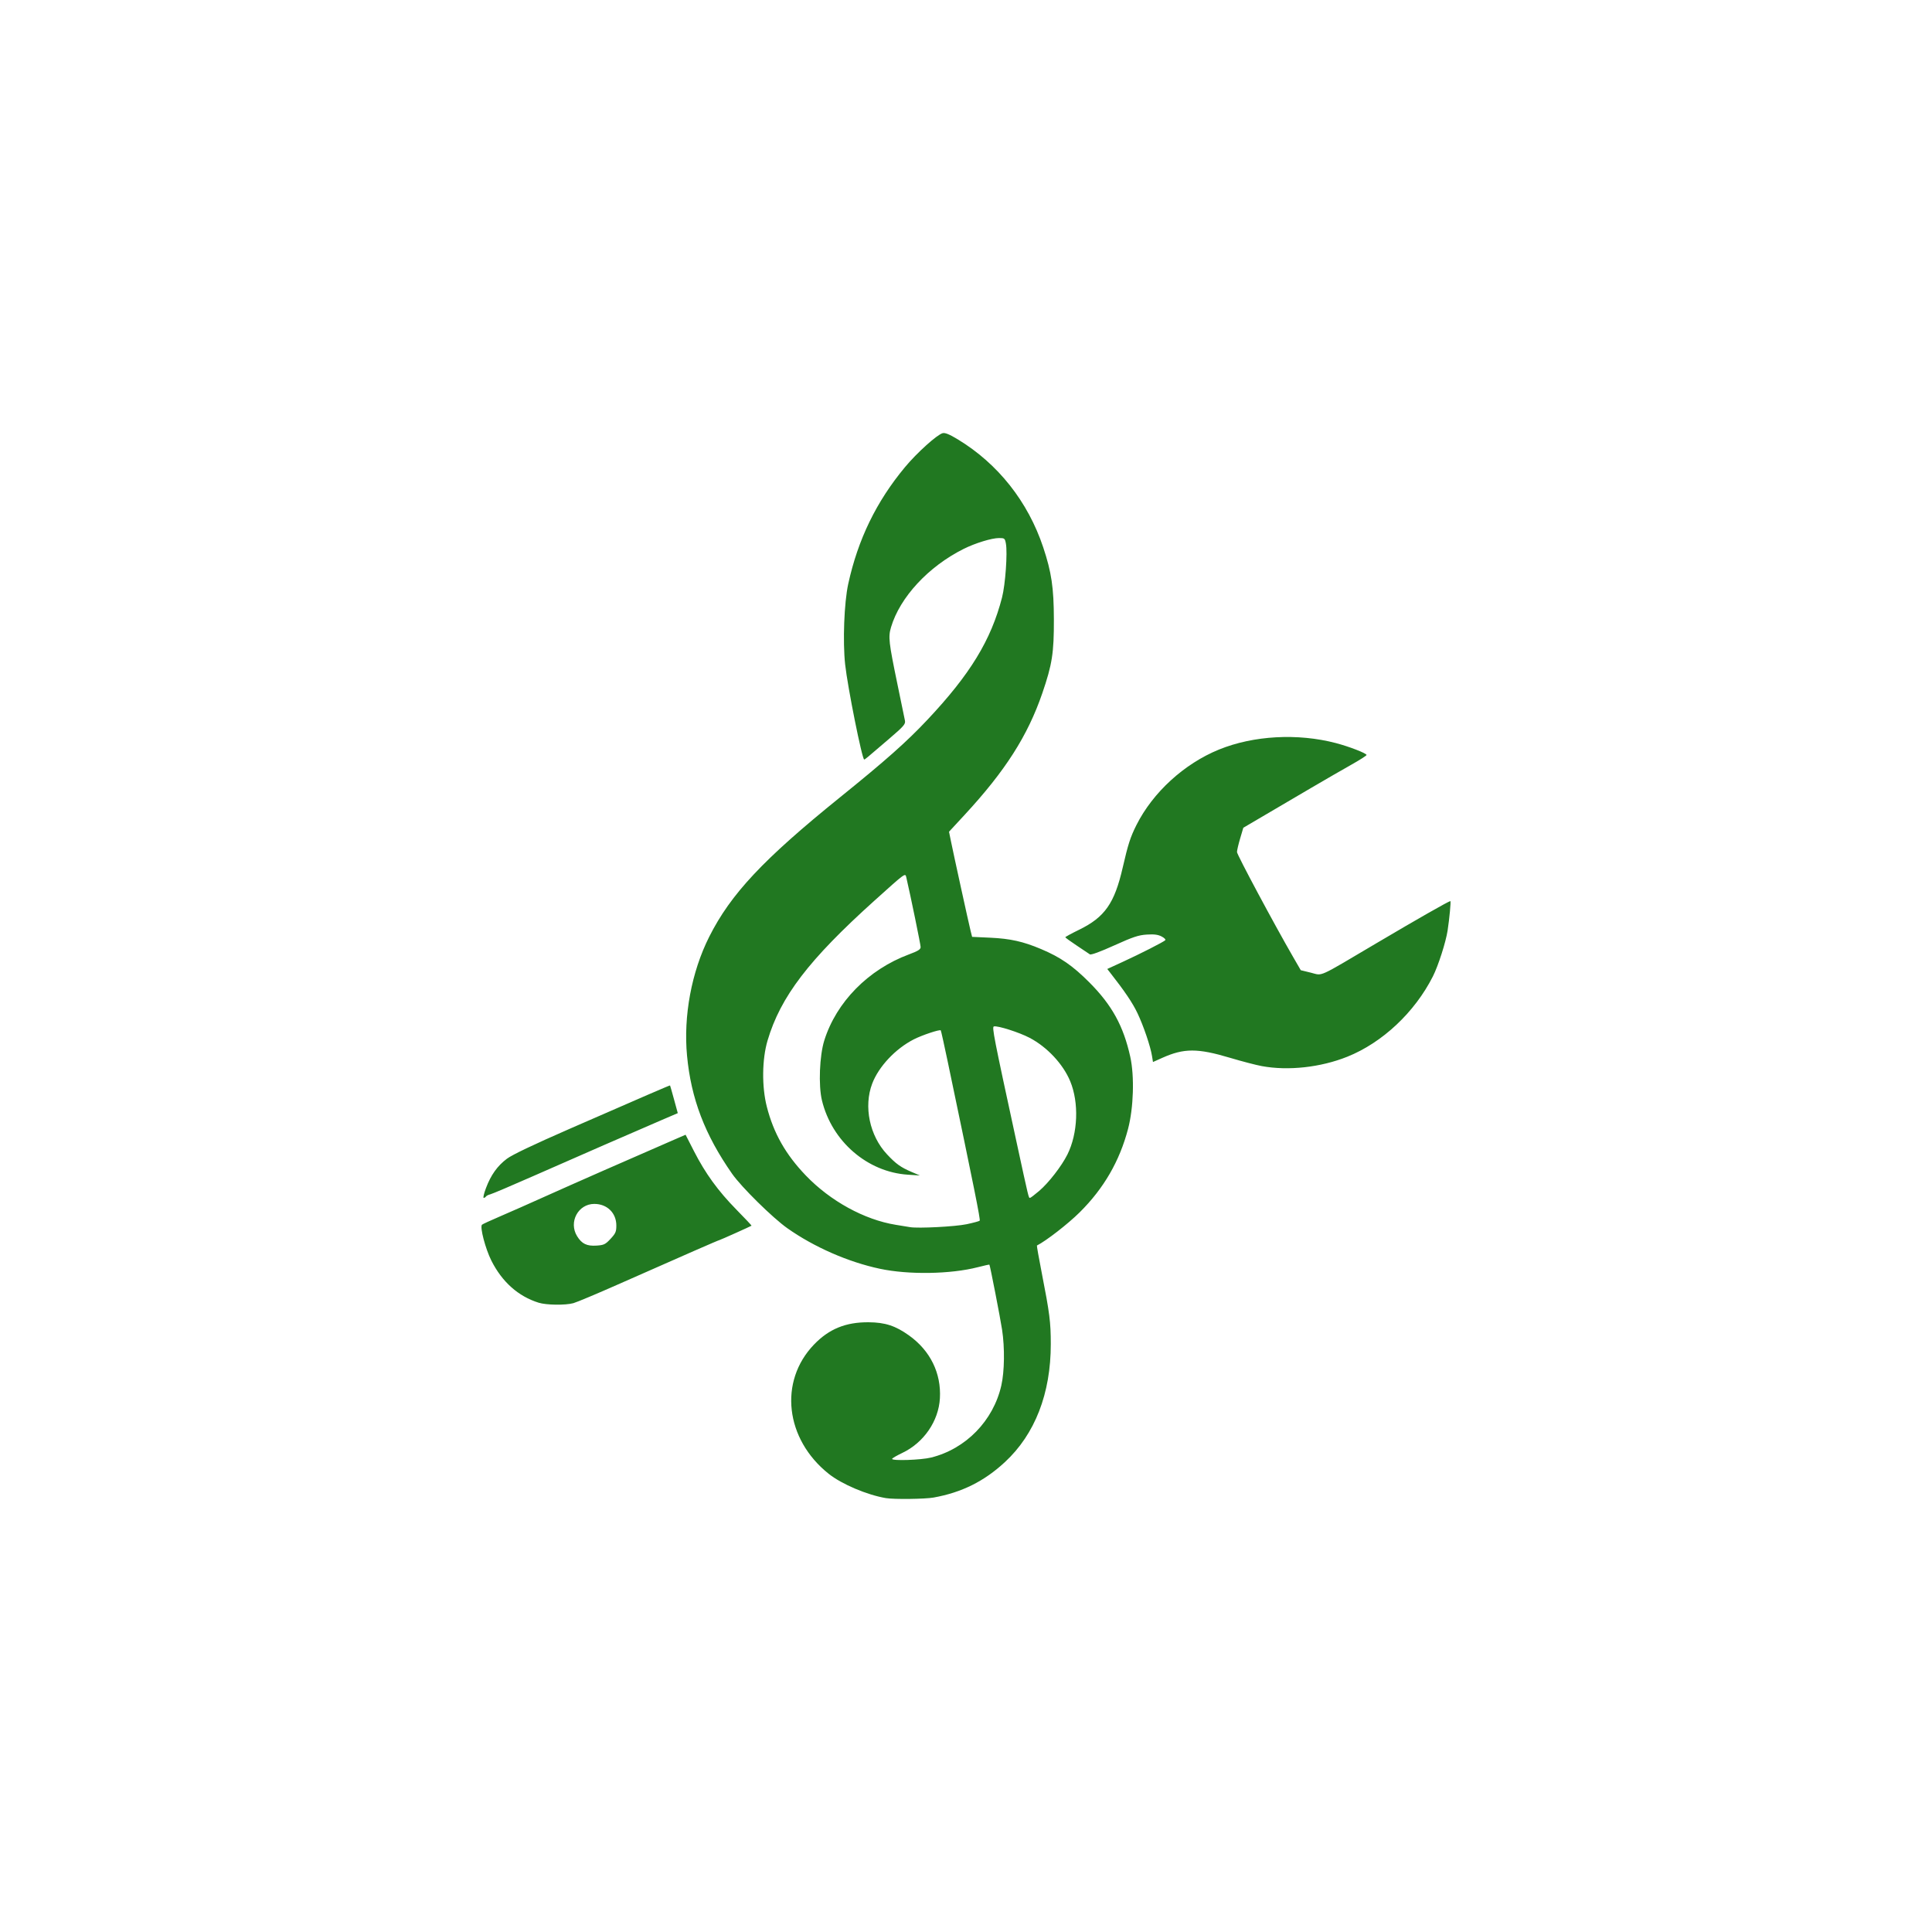 <?xml version="1.0" encoding="UTF-8" standalone="no"?>
<!-- Created with Inkscape (http://www.inkscape.org/) -->

<svg
   version="1.1"
   id="svg1"
   width="1024"
   height="1024"
   viewBox="0 0 1024 1024"
   sodipodi:docname="adaptive_foreground.svg"
   inkscape:version="1.3.2 (091e20ef0f, 2023-11-25)"
   inkscape:export-filename="adaptive_foreground.png"
   inkscape:export-xdpi="96"
   inkscape:export-ydpi="96"
   xmlns:inkscape="http://www.inkscape.org/namespaces/inkscape"
   xmlns:sodipodi="http://sodipodi.sourceforge.net/DTD/sodipodi-0.dtd"
   xmlns="http://www.w3.org/2000/svg"
   xmlns:svg="http://www.w3.org/2000/svg">
  <defs
     id="defs1" />
  <sodipodi:namedview
     id="namedview1"
     pagecolor="#ffffff"
     bordercolor="#000000"
     borderopacity="0.25"
     inkscape:showpageshadow="2"
     inkscape:pageopacity="0.0"
     inkscape:pagecheckerboard="0"
     inkscape:deskcolor="#d1d1d1"
     inkscape:zoom="0.17071166"
     inkscape:cx="-61.507222"
     inkscape:cy="395.40357"
     inkscape:window-width="1920"
     inkscape:window-height="1011"
     inkscape:window-x="0"
     inkscape:window-y="0"
     inkscape:window-maximized="1"
     inkscape:current-layer="g1" />
  <g
     inkscape:groupmode="layer"
     inkscape:label="Image"
     id="g1">
    <path
       style="fill:#217821;fill-opacity:1;stroke-width:0.798"
       d="m 469.592,794.038 c -10.049,-1.689 -23.439,-7.374 -30.373,-12.895 -23.057,-18.358 -26.55,-48.964 -7.815,-68.475 7.975,-8.305 16.861,-11.933 29.005,-11.842 8.726,0.066 14.213,1.858 21.385,6.986 11.279,8.066 17.145,20.016 16.372,33.357 -0.698,12.064 -8.561,23.49 -19.875,28.882 -2.979,1.42 -5.437,2.851 -5.462,3.18 -0.085,1.139 15.364,0.614 20.664,-0.703 18.441,-4.58 33.01,-19.535 37.236,-38.222 1.687,-7.457 1.854,-19.963 0.395,-29.543 -0.971,-6.376 -6.384,-34.145 -6.722,-34.482 -0.098,-0.098 -2.859,0.513 -6.136,1.357 -14.414,3.715 -36.654,4.076 -51.869,0.842 -16.832,-3.578 -34.935,-11.506 -49.096,-21.502 -7.824,-5.523 -24.355,-21.819 -29.271,-28.855 -14.45,-20.684 -21.746,-39.799 -23.888,-62.585 -1.976,-21.021 2.374,-44.366 11.739,-62.996 11.414,-22.706 28.625,-41.057 69.357,-73.955 24.282,-19.612 35.24,-29.334 46.282,-41.065 22.673,-24.086 33.74,-42.21 39.571,-64.807 1.768,-6.85 2.975,-23.701 2.051,-28.626 -0.516,-2.752 -0.716,-2.913 -3.62,-2.913 -3.898,0 -12.615,2.674 -18.812,5.772 -18.63,9.313 -33.728,25.605 -38.444,41.487 -1.532,5.158 -1.224,7.897 3.391,30.191 1.954,9.442 3.745,18.119 3.979,19.283 0.381,1.894 -0.525,2.933 -8.603,9.866 -11.908,10.221 -12.573,10.773 -12.989,10.773 -1.1,0 -8.79,-38.366 -10.098,-50.381 -1.318,-12.109 -0.531,-32.753 1.627,-42.639 5.163,-23.652 14.907,-43.697 30.138,-61.996 6.313,-7.585 17.009,-17.215 19.938,-17.95 1.29,-0.324 3.623,0.638 8.037,3.313 21.279,12.897 37.178,32.997 45.242,57.198 4.398,13.199 5.609,21.38 5.651,38.198 0.045,17.823 -0.908,23.901 -6.133,39.124 -7.753,22.589 -19.61,41.157 -41.155,64.453 l -8.287,8.961 0.932,4.613 c 1.418,7.023 9.54,44.091 10.478,47.824 l 0.826,3.288 9.713,0.451 c 10.534,0.489 17.348,2.011 26.756,5.979 10.371,4.373 16.815,8.817 25.673,17.706 11.973,12.013 18.069,23.096 21.678,39.407 2.279,10.301 1.767,27.08 -1.168,38.242 -4.498,17.111 -12.851,31.529 -25.599,44.187 -6.192,6.149 -17.832,15.184 -22.704,17.625 -0.136,0.068 1.006,6.54 2.537,14.382 4.236,21.702 4.801,26.14 4.812,37.813 0.025,26.206 -8.383,47.842 -24.33,62.606 -11.028,10.21 -22.873,16.093 -37.813,18.782 -4.518,0.813 -20.985,1.009 -25.204,0.3 z m 42.717,-145.173 c 3.513,-0.741 6.638,-1.581 6.944,-1.867 0.485,-0.454 -2.863,-17.112 -17.035,-84.756 -1.794,-8.563 -3.408,-15.816 -3.586,-16.116 -0.392,-0.66 -9.858,2.484 -14.283,4.743 -9.744,4.976 -18.626,14.428 -22.067,23.485 -4.611,12.136 -1.378,27.593 7.833,37.44 4.743,5.071 7.269,6.887 12.966,9.321 l 4.477,1.914 -6.388,-0.419 c -21.481,-1.408 -40.292,-17.688 -45.528,-39.403 -1.904,-7.896 -1.285,-23.686 1.244,-31.746 6.394,-20.375 23.339,-37.598 44.874,-45.609 4.884,-1.817 6.181,-2.635 6.188,-3.903 0.006,-1.253 -5.321,-27.167 -7.596,-36.95 -0.554,-2.38 -0.323,-2.549 -16.953,12.424 -34.705,31.249 -49.689,50.86 -56.567,74.038 -2.955,9.956 -3.12,24.499 -0.399,35.132 3.598,14.06 9.989,25.327 20.687,36.466 13.002,13.539 31.052,23.43 47.663,26.116 3.074,0.497 6.487,1.056 7.585,1.242 4.336,0.735 23.907,-0.28 29.942,-1.554 z m 38.516,-17.685 c 4.984,-4.258 11.837,-13.1 14.903,-19.228 5.615,-11.225 6.235,-27.526 1.481,-38.932 -3.789,-9.089 -12.203,-18.075 -21.497,-22.96 -5.479,-2.879 -16.91,-6.528 -18.92,-6.039 -1.122,0.273 -0.112,5.439 11.921,60.936 6.706,30.931 6.468,29.942 7.22,29.942 0.296,0 2.498,-1.674 4.893,-3.72 z M 285.507,690.47 c -10.817,-3.388 -19.376,-11.002 -25.059,-22.291 -3.178,-6.314 -6.199,-17.848 -4.991,-19.057 0.302,-0.302 4.681,-2.318 9.731,-4.479 5.05,-2.161 16.009,-7.008 24.353,-10.771 12.911,-5.822 45.633,-20.215 67.655,-29.759 l 6.174,-2.676 4.463,8.725 c 6.052,11.832 12.751,21.055 22.523,31.009 4.507,4.591 8.1,8.402 7.985,8.469 -1.055,0.613 -16.685,7.616 -16.998,7.616 -0.422,0 -17.804,7.601 -53.874,23.557 -11.198,4.954 -21.798,9.403 -23.554,9.887 -4.227,1.165 -14.356,1.037 -18.407,-0.232 z m 38.097,-33.857 c 2.659,-2.851 3.065,-3.786 3.065,-7.06 0,-6.675 -4.888,-11.462 -11.698,-11.455 -8.569,0.009 -13.701,9.657 -9.097,17.106 2.51,4.061 5.151,5.334 10.345,4.986 3.866,-0.259 4.643,-0.635 7.386,-3.576 z m -66.027,-26.911 c 2.612,-6.939 6.02,-11.718 11.085,-15.542 2.755,-2.08 14.141,-7.511 33.293,-15.879 39.126,-17.096 53.036,-23.105 53.181,-22.975 0.067,0.06 1.018,3.387 2.112,7.394 l 1.99,7.285 -8.5,3.644 c -13.898,5.959 -45.372,19.692 -67.846,29.604 -11.561,5.099 -21.894,9.49 -22.963,9.758 -1.069,0.268 -2.14,0.807 -2.382,1.198 -0.241,0.391 -0.774,0.71 -1.183,0.71 -0.409,0 0.136,-2.339 1.212,-5.198 z m 411.228,-64.642 c -3.074,-0.566 -10.619,-2.533 -16.767,-4.371 -17.311,-5.175 -24.481,-5.174 -36.04,0.006 l -4.9,2.196 -0.495,-3.097 c -0.832,-5.2 -4.48,-15.964 -7.727,-22.796 -2.598,-5.467 -6.816,-11.716 -14.566,-21.577 l -1.448,-1.843 8.235,-3.781 c 9.179,-4.214 21.439,-10.452 22.499,-11.447 0.38,-0.356 -0.483,-1.255 -1.918,-1.997 -1.934,-1 -3.971,-1.261 -7.877,-1.01 -4.388,0.282 -7.268,1.243 -17.235,5.749 -7.439,3.363 -12.325,5.154 -12.913,4.735 -0.521,-0.371 -3.658,-2.472 -6.973,-4.667 -3.314,-2.196 -6.034,-4.172 -6.045,-4.391 -0.01,-0.22 3.29,-2.016 7.334,-3.992 13.575,-6.634 18.731,-13.977 23.062,-32.844 2.855,-12.437 4.077,-16.228 7.303,-22.648 8.686,-17.289 25.305,-32.49 43.727,-39.996 18.274,-7.445 41.711,-8.749 61.959,-3.445 7.091,1.857 16.276,5.42 16.276,6.314 0,0.346 -3.683,2.697 -8.184,5.225 -4.501,2.528 -14.113,8.077 -21.359,12.333 -7.246,4.255 -18.258,10.724 -24.472,14.374 l -11.298,6.637 -1.68,5.667 c -0.924,3.117 -1.678,6.364 -1.677,7.217 0.002,1.398 19.779,38.357 29.797,55.686 l 4.008,6.933 5.369,1.316 c 6.496,1.592 2.842,3.239 35.049,-15.802 21.385,-12.643 38.054,-22.137 38.867,-22.137 0.383,0 -0.457,9.01 -1.452,15.57 -0.932,6.151 -4.971,18.737 -7.816,24.353 -9.647,19.05 -26.781,35.125 -45.365,42.564 -14.149,5.663 -31.295,7.544 -45.281,4.968 z"
       id="path1"
       sodipodi:nodetypes="sssssssssssssssssssssssssssssssssssssscsscsssssssssssssssssssscsssscsssssssssssssssssssssscsssssssssssssssssscssssssssscssscssssssssssssssssscssscscssssss" />
  </g>
</svg>
